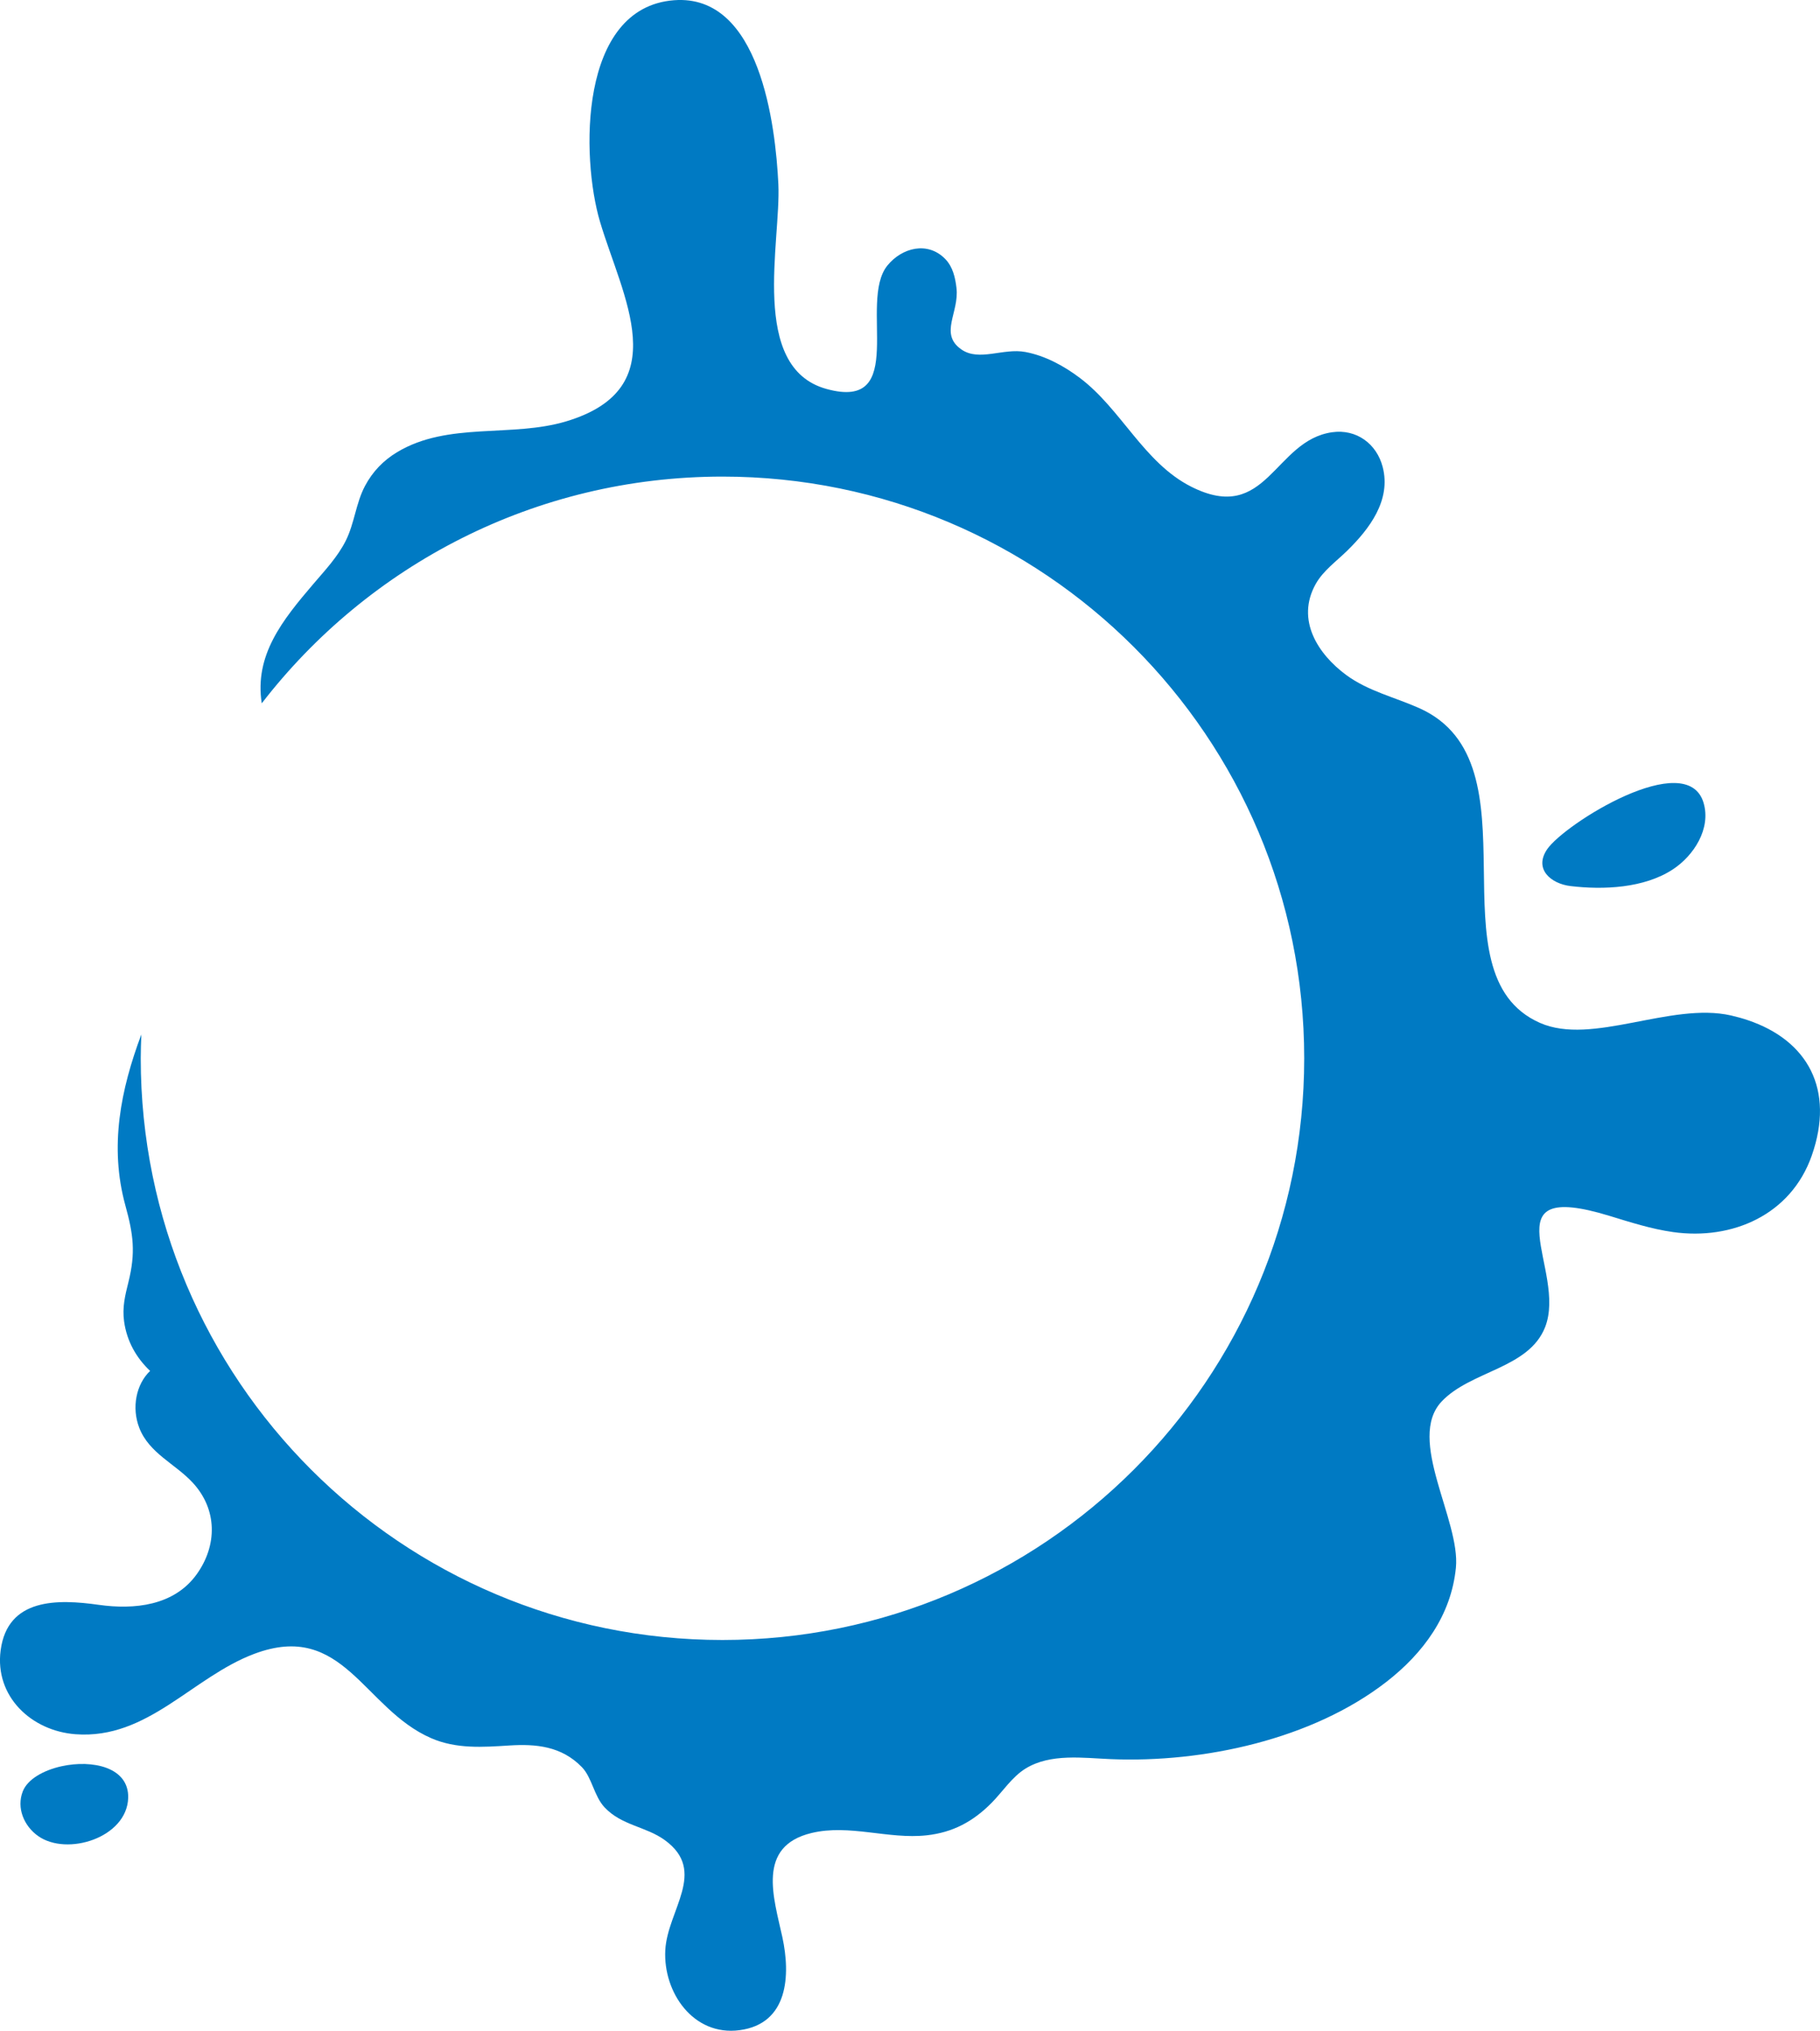 <svg version="1.1" id="图层_1" x="0px" y="0px" width="286.771px" height="320px" viewBox="0 0 286.771 320" enable-background="new 0 0 286.771 320" xml:space="preserve" xmlns="http://www.w3.org/2000/svg" xmlns:xlink="http://www.w3.org/1999/xlink" xmlns:xml="http://www.w3.org/XML/1998/namespace">
  <g>
    <g>
      <g>
        <path fill="#007AC3" d="M275.365,160.744c-0.832-0.28-1.704-0.523-2.614-0.731c-9.48-2.16-21.887,4.801-30.106,1.168
				c-17.562-7.762,0.315-40.965-19.022-49.598c-3.849-1.719-8.074-2.686-11.521-5.232c-4.393-3.244-7.963-8.648-4.788-14.333
				c1.165-2.085,3.289-3.602,4.964-5.244c3.476-3.409,6.953-7.944,5.586-13.195c-0.951-3.655-4.135-6.004-7.95-5.471
				c-9.19,1.284-10.265,14.633-22.235,8.574c-7.439-3.766-10.994-12.195-17.512-17.117c-2.519-1.902-5.459-3.507-8.596-4.1
				c-3.505-0.662-7.297,1.551-10.096-0.405c-3.542-2.475-0.301-5.804-0.766-9.694c-0.195-1.634-0.572-3.321-1.769-4.553
				c-2.769-2.849-6.83-1.787-9.114,1.025c-4.675,5.752,3.467,23.099-9.643,19.439c-12.152-3.392-7.107-23.227-7.539-32.255
				c-0.444-9.292-2.9-30-16.419-28.988C91.138,1.165,91.546,24.871,94.542,34.942c3.503,11.779,12.039,26.222-5.308,31.448
				c-8.618,2.597-18.611,0.034-26.638,4.847c-2.203,1.322-3.888,3.083-5.082,5.332c-1.458,2.747-1.65,5.896-3.054,8.677
				c-1.279,2.532-3.274,4.648-5.097,6.785c-4.843,5.676-9.305,11.195-8.119,18.797c16.762-21.722,43.035-35.728,72.594-35.728
				c50.624,0,91.661,41.038,91.661,91.661s-41.037,91.662-91.661,91.662c-50.623,0-91.662-41.039-91.662-91.662
				c0-1.262,0.045-2.512,0.096-3.761c-3.24,8.651-5.075,17.646-2.518,26.946c1.255,4.564,1.647,7.412,0.481,12.09
				c-0.529,2.123-0.986,3.961-0.683,6.178c0.43,3.138,1.935,5.76,4.101,7.809c-2.218,2.115-2.937,5.804-1.704,8.979
				c1.554,4.002,5.649,5.647,8.403,8.616c3.931,4.236,3.898,9.91,0.645,14.446c-3.576,4.983-9.863,5.606-15.433,4.819
				c-6.482-0.917-14.35-1.1-15.458,7.137c-0.982,7.308,4.863,12.741,11.812,13.254c11.38,0.838,18.373-8.995,28.146-12.668
				c14.041-5.276,17.221,8.658,27.875,13.287c3.966,1.723,8.121,1.419,12.336,1.152c4.182-0.264,8.193,0.104,11.404,3.403
				c1.61,1.653,1.911,4.566,3.583,6.349c2.698,2.875,6.497,2.991,9.489,5.16c6.781,4.912,0.408,11.025,0.077,17.354
				c-0.346,6.635,4.411,13.567,11.709,12.596c7.688-1.022,8.04-8.66,6.734-14.678c-1.341-6.178-4.126-14.298,4.6-16.393
				c5.977-1.435,12.112,1.028,18.137,0.366c4.141-0.456,7.325-2.173,10.24-5.12c1.749-1.77,3.2-4.078,5.355-5.406
				c3.919-2.416,9.092-1.655,13.447-1.478c14.557,0.597,31.703-3.1,43.391-12.169c5.823-4.519,10.218-10.482,10.961-17.99
				c0.741-7.49-7.859-20.258-2.238-26.205c4.586-4.85,13.711-5.169,16.289-11.695c3.539-8.961-9.236-23.471,10.133-17.553
				c3.305,1.01,6.597,2.073,10.028,2.557c9.331,1.314,18.583-2.697,21.862-12.057C289.122,171.688,284.846,163.926,275.365,160.744z
				" class="color c1"/>
      </g>
      <path fill="#007AC3" d="M268.424,126.5c-2.63-8.76-21.905,3.312-24.642,7.319c-2.151,3.15,0.63,5.439,3.664,5.802
			c5.207,0.624,11.608,0.339,16.127-2.618C266.866,134.849,269.642,130.587,268.424,126.5z" class="color c1"/>
      <path fill="#007AC3" d="M9.702,278.318c-2.852,0.629-5.364,2.045-6.111,3.957c-1.02,2.611,0.187,5.457,2.404,7.031
			c4.564,3.242,13.992,0.27,14.201-5.976C20.355,278.451,14.539,277.252,9.702,278.318z" class="color c1"/>
    </g>
  </g>
</svg>